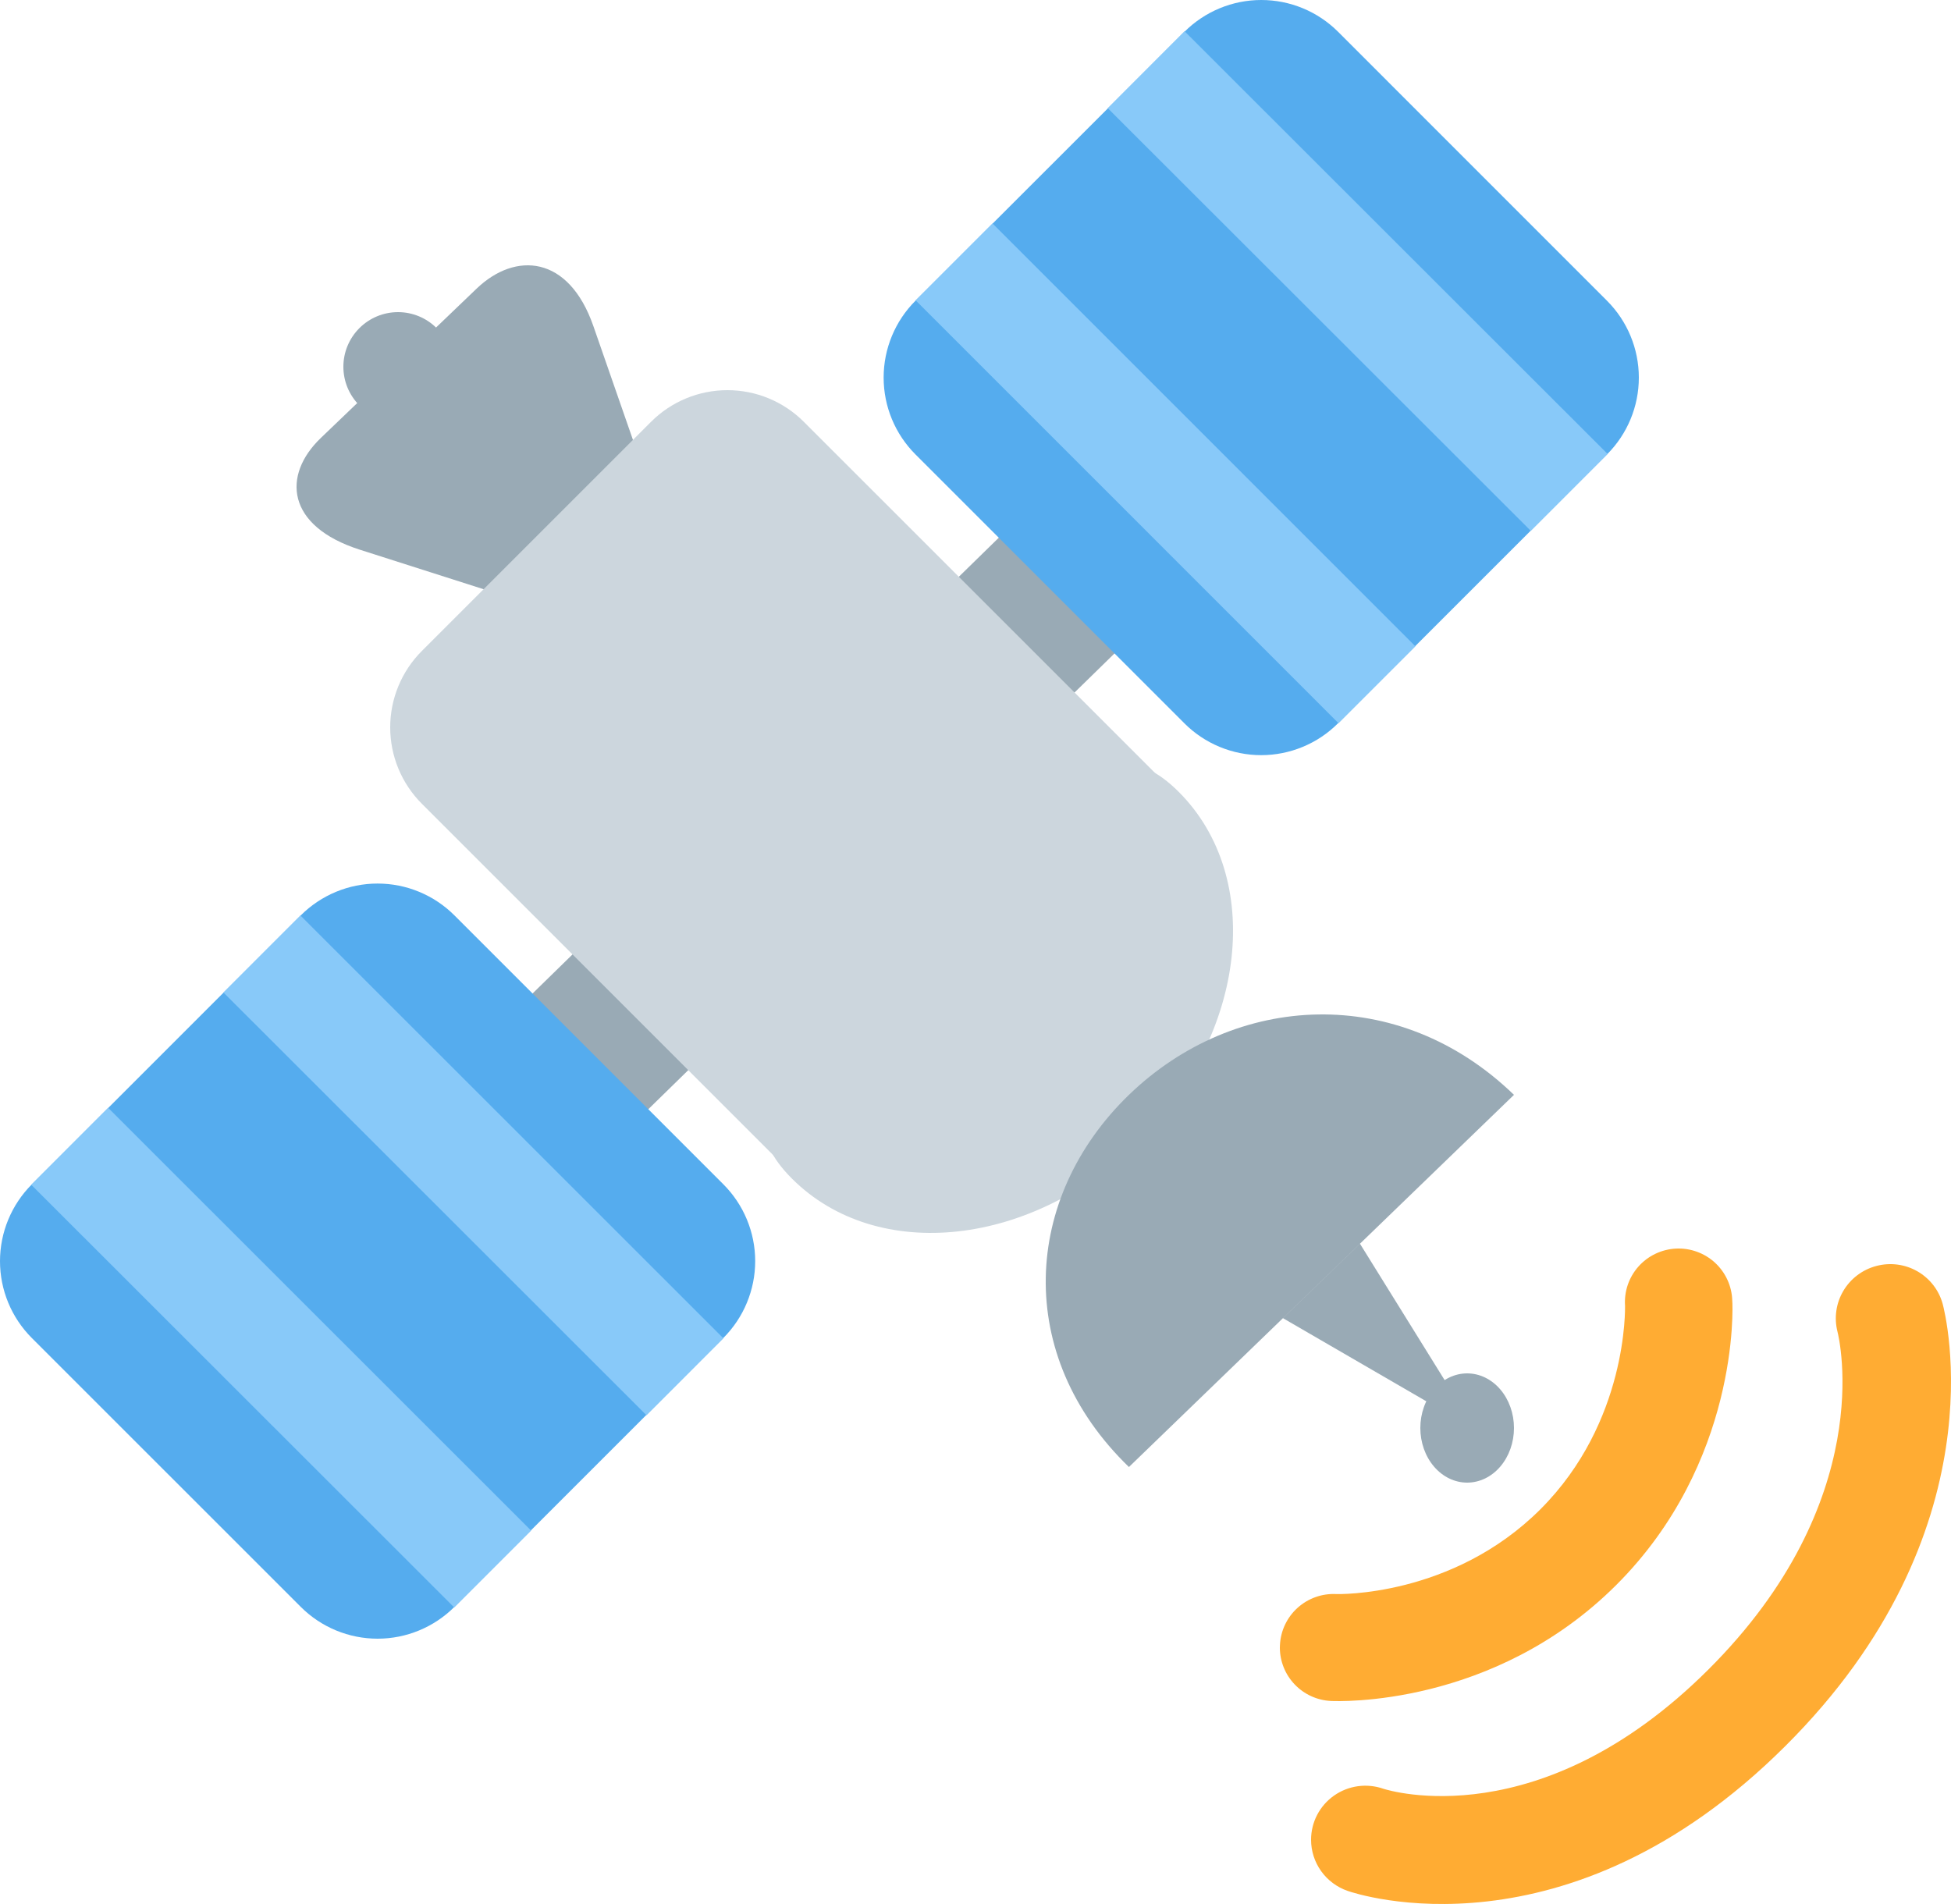 <svg width="125" height="122" viewBox="0 0 125 122" fill="none" xmlns="http://www.w3.org/2000/svg">
<path d="M29 68.664L66.502 32L74 39.333L36.498 76L29 68.664Z" fill="#99AAB5"/>
<path d="M29.115 102.962C27.809 104.267 26.038 105 24.192 105C22.346 105 20.576 104.267 19.27 102.962L2.038 85.733C0.733 84.427 0 82.657 0 80.811C0 78.965 0.733 77.194 2.038 75.888L19.27 58.653C20.576 57.348 22.346 56.614 24.192 56.614C26.038 56.614 27.809 57.348 29.115 58.653L46.346 75.885C47.651 77.191 48.385 78.961 48.385 80.807C48.385 82.653 47.651 84.424 46.346 85.73L29.115 102.962ZM85.725 46.347C85.079 46.994 84.312 47.507 83.467 47.856C82.623 48.206 81.718 48.387 80.804 48.387C79.89 48.387 78.985 48.206 78.141 47.856C77.297 47.507 76.529 46.994 75.884 46.347L58.652 29.115C57.347 27.809 56.614 26.039 56.614 24.193C56.614 22.347 57.347 20.576 58.652 19.27L75.887 2.038C77.193 0.733 78.963 0 80.809 0C82.656 0 84.426 0.733 85.732 2.038L102.96 19.27C104.265 20.576 104.999 22.346 105 24.192C105.001 26.038 104.268 27.809 102.963 29.115L85.725 46.347Z" fill="#55ACEE"/>
<path d="M43 35.223L38.015 20.888C36.435 16.354 33.026 16.107 30.534 18.496L20.564 28.054C18.067 30.442 18.325 33.709 23.056 35.223L38.015 40L43 35.223Z" fill="#99AAB5"/>
<path d="M61.294 75.973C59.995 77.27 58.234 77.999 56.398 78C54.563 78.001 52.802 77.273 51.502 75.976L27.029 51.502C26.385 50.859 25.875 50.096 25.527 49.256C25.179 48.416 25 47.516 25 46.606C25 45.697 25.179 44.797 25.527 43.957C25.875 43.117 26.385 42.353 27.029 41.711L41.711 27.029C42.353 26.385 43.117 25.875 43.957 25.527C44.797 25.179 45.697 25 46.606 25C47.516 25 48.416 25.179 49.256 25.527C50.096 25.875 50.859 26.385 51.502 27.029L75.976 51.502C78.675 54.206 78.675 58.587 75.972 61.294L61.294 75.973Z" fill="#CCD6DD"/>
<path d="M73.044 73.044C66.205 79.888 56.218 80.995 50.745 75.525C45.272 70.052 53.814 67.501 60.658 60.657C67.501 53.813 70.052 45.273 75.525 50.744C80.995 56.217 79.888 66.201 73.044 73.044Z" fill="#CCD6DD"/>
<path d="M97 70.153C89.604 62.997 79.144 63.574 72.331 70.153C65.521 76.743 64.931 86.847 72.331 94L97 70.153ZM87.134 79.694L94.533 91.616L82.201 84.463L87.134 79.694Z" fill="#99AAB5"/>
<path d="M96.121 93.975C95.843 94.3 95.512 94.558 95.148 94.734C94.784 94.909 94.394 95 94 95C93.606 95 93.216 94.909 92.852 94.734C92.488 94.558 92.157 94.3 91.879 93.975C91.6 93.65 91.379 93.264 91.228 92.839C91.078 92.415 91 91.96 91 91.5C91 91.04 91.078 90.585 91.228 90.161C91.379 89.736 91.6 89.35 91.879 89.025C92.441 88.369 93.204 88 94 88C94.796 88 95.559 88.369 96.121 89.025C96.684 89.681 97 90.572 97 91.5C97 92.428 96.684 93.319 96.121 93.975Z" fill="#99AAB5"/>
<path d="M14.315 63.593L19.248 58.66L46.348 85.754L41.422 90.684L14.315 63.593ZM58.663 19.242L63.589 14.316L90.685 41.414L85.759 46.34L58.663 19.242ZM2 75.912L6.926 70.982L34.029 98.074L29.103 103L2 75.912ZM70.971 6.93L75.893 2L103 29.088L98.078 34.014L70.971 6.93Z" fill="#88C9F9"/>
<path d="M27.974 25.977C27.649 26.301 27.263 26.559 26.838 26.735C26.413 26.91 25.958 27 25.498 27C25.038 27 24.583 26.909 24.159 26.733C23.734 26.556 23.348 26.298 23.024 25.973C22.699 25.648 22.441 25.262 22.265 24.837C22.09 24.413 22 23.957 22 23.498C22 23.038 22.091 22.583 22.267 22.159C22.444 21.734 22.702 21.349 23.027 21.024C23.684 20.368 24.574 20 25.502 20C26.43 20 27.32 20.369 27.976 21.026C28.632 21.682 29 22.572 29 23.5C29 24.428 28.631 25.321 27.974 25.977Z" fill="#99AAB5"/>
<path d="M82 105.57L82.007 105.395C82.029 104.945 82.141 104.504 82.334 104.097C82.528 103.69 82.799 103.324 83.135 103.022C83.47 102.72 83.861 102.486 84.287 102.335C84.712 102.183 85.163 102.117 85.615 102.14C85.67 102.143 93.029 102.356 98.683 96.719C104.313 91.1 104.11 83.778 104.117 83.679C104.084 83.223 104.143 82.765 104.289 82.332C104.436 81.899 104.668 81.5 104.971 81.158C105.275 80.815 105.644 80.537 106.057 80.339C106.47 80.141 106.918 80.027 107.375 80.004C107.833 79.981 108.29 80.05 108.721 80.206C109.152 80.362 109.547 80.602 109.883 80.912C110.219 81.223 110.49 81.597 110.679 82.013C110.869 82.429 110.973 82.879 110.985 83.336C111.027 83.754 111.408 93.724 103.546 101.567C95.678 109.413 85.694 109.011 85.271 108.991C84.39 108.948 83.559 108.569 82.951 107.932C82.342 107.296 82.002 106.45 82 105.57Z" fill="#FFAC33"/>
<path d="M84 117.886C83.999 117.332 84.132 116.786 84.387 116.294C84.642 115.802 85.012 115.378 85.467 115.057C85.921 114.737 86.446 114.53 86.997 114.453C87.549 114.377 88.111 114.433 88.636 114.617C89.009 114.735 98.664 117.713 109.425 107.007C120.324 96.169 117.839 85.769 117.728 85.332C117.501 84.444 117.635 83.502 118.103 82.713C118.57 81.923 119.332 81.349 120.223 81.116C121.11 80.882 122.054 81.005 122.848 81.461C123.643 81.916 124.225 82.666 124.466 83.546C124.626 84.136 128.22 98.125 114.357 111.909C100.365 125.833 86.904 121.36 86.339 121.159C85.656 120.922 85.064 120.48 84.645 119.894C84.225 119.307 84 118.606 84 117.886Z" fill="#FFAC33"/>
</svg>
